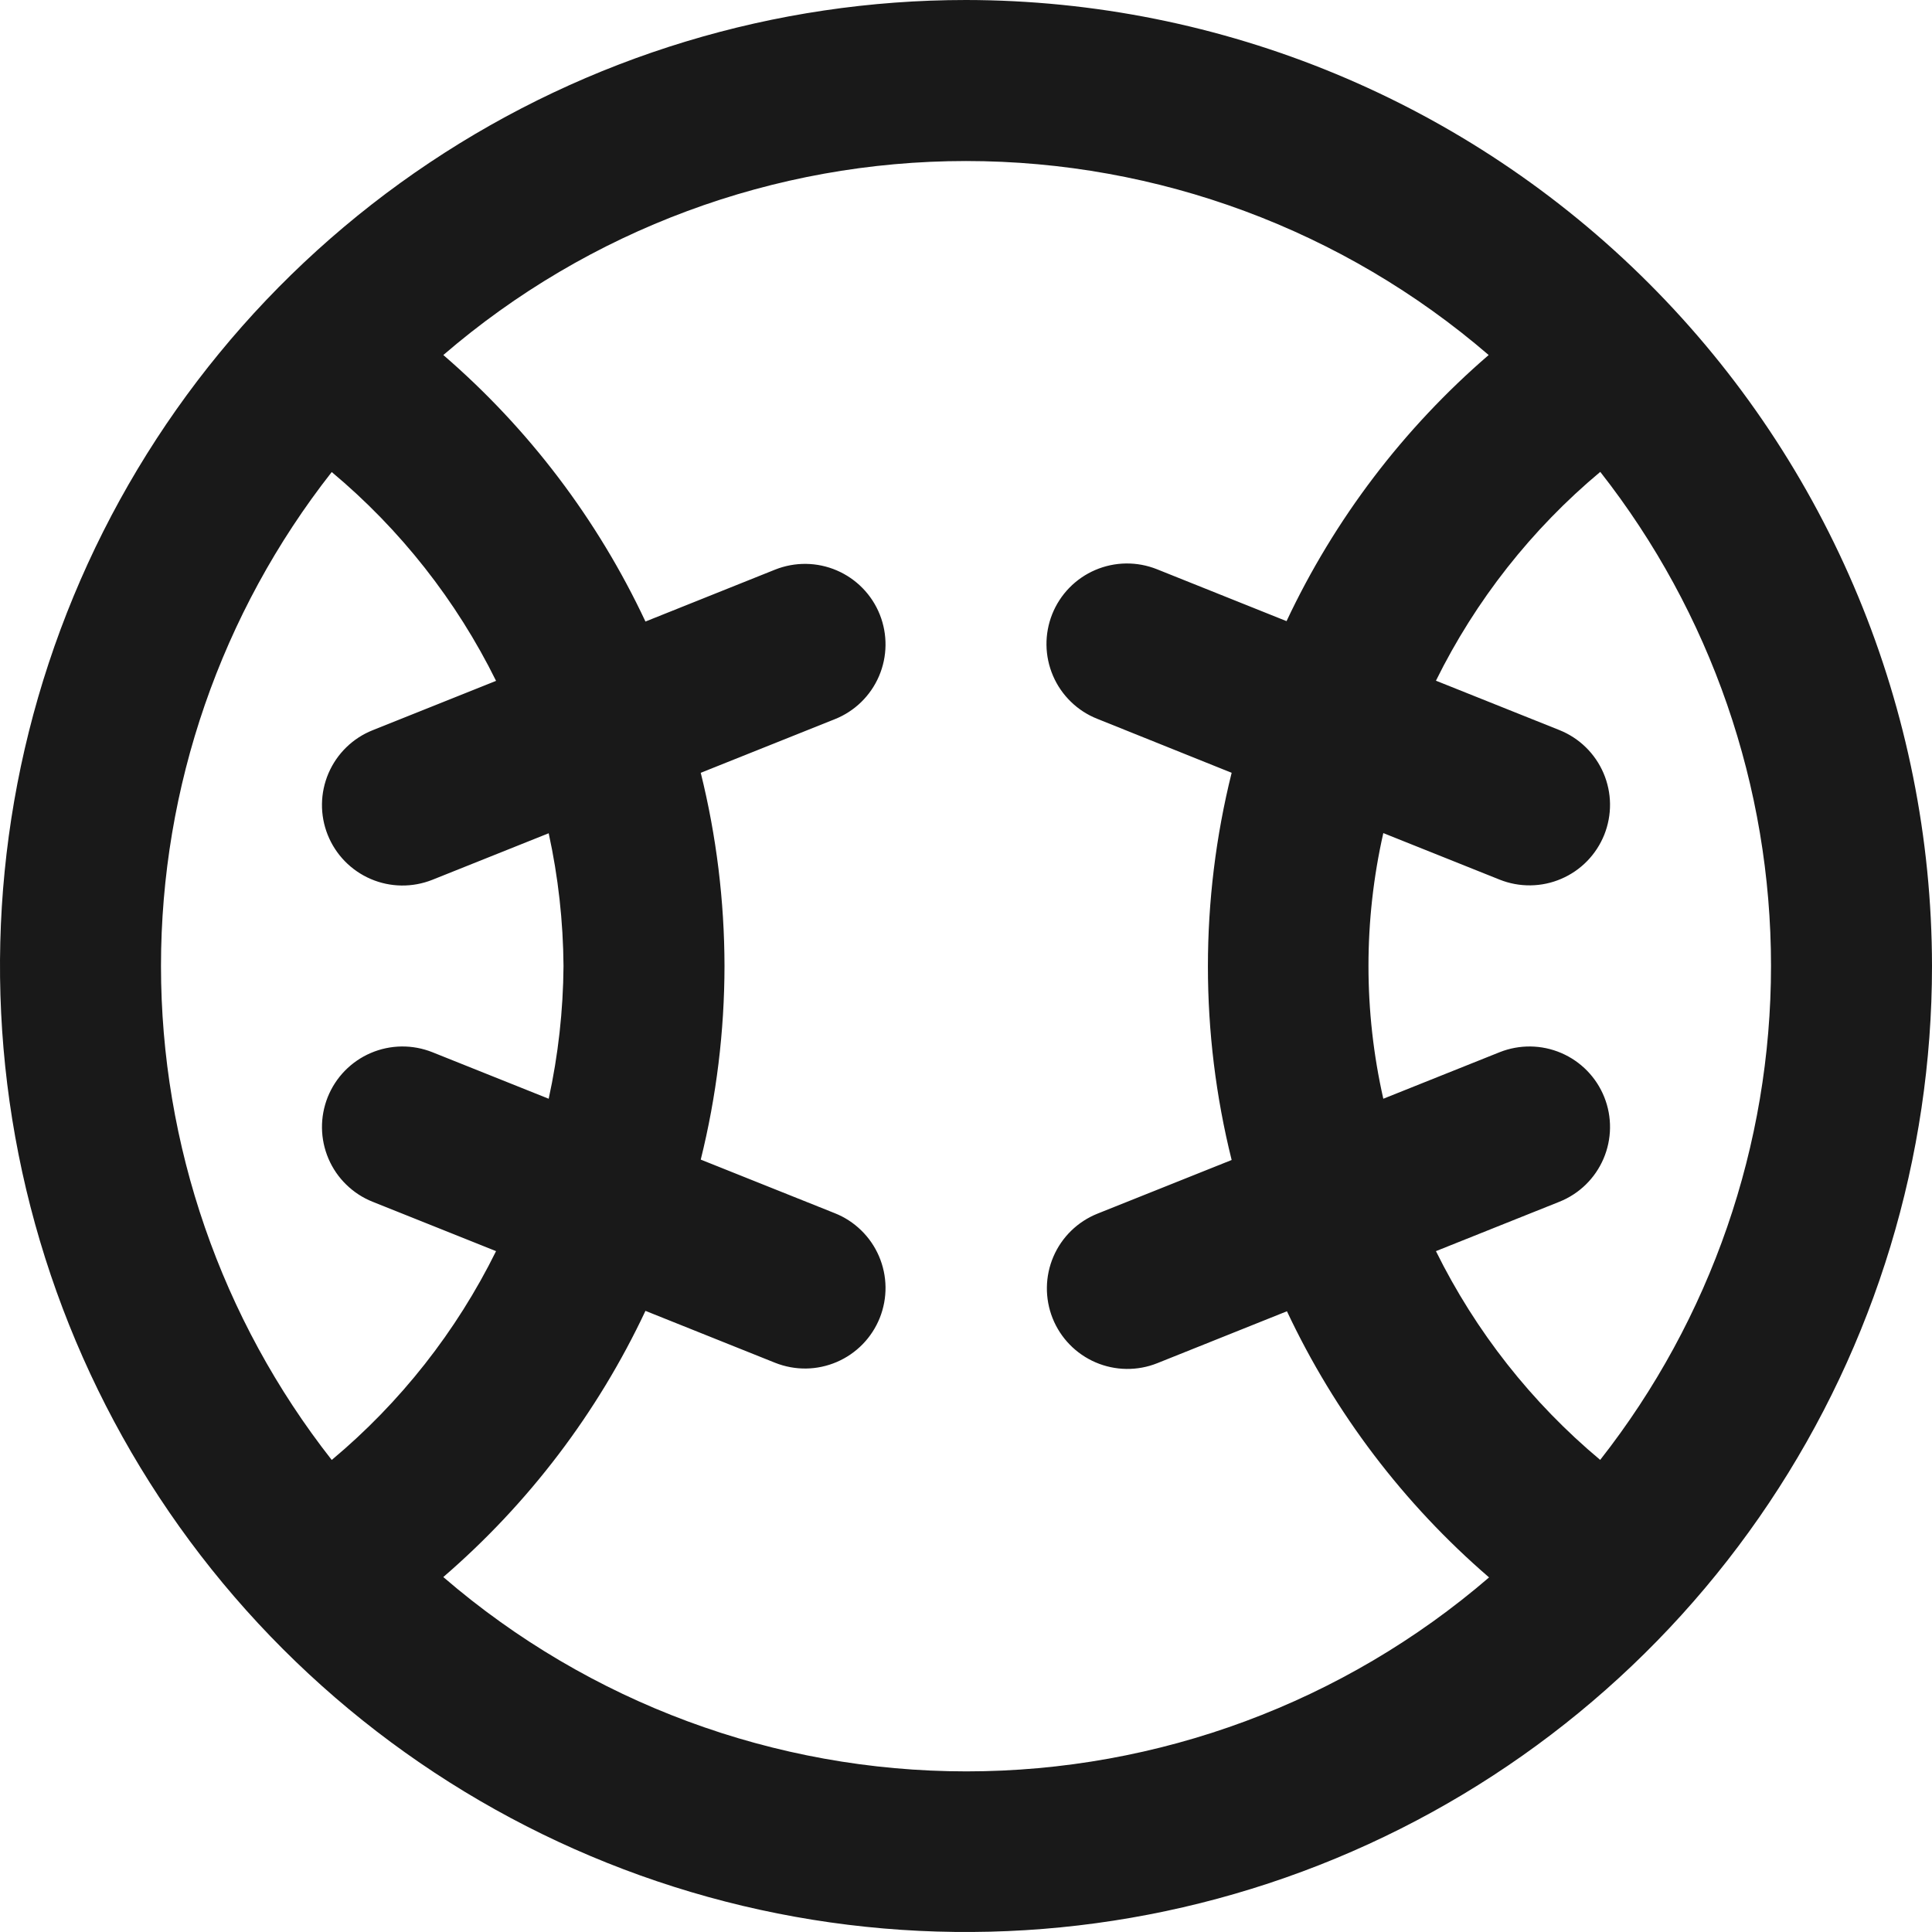 <svg width="58" height="58" viewBox="0 0 58 58" fill="none" xmlns="http://www.w3.org/2000/svg">
<path d="M29 0C23.264 0 17.657 1.701 12.889 4.887C8.119 8.074 4.402 12.603 2.208 17.902C0.013 23.201 -0.562 29.032 0.557 34.658C1.676 40.283 4.438 45.45 8.494 49.506C12.55 53.562 17.717 56.324 23.342 57.443C28.968 58.562 34.799 57.987 40.098 55.792C45.397 53.598 49.926 49.881 53.113 45.111C56.299 40.343 58 34.736 58 29C57.992 21.311 54.934 13.94 49.497 8.503C44.06 3.066 36.689 0.008 29 0V0ZM48.041 43.829C45.978 42.105 44.298 39.97 43.108 37.56L46.813 36.078C47.409 35.841 47.885 35.376 48.138 34.787C48.391 34.198 48.4 33.532 48.162 32.937C47.924 32.341 47.459 31.865 46.87 31.612C46.281 31.359 45.615 31.351 45.02 31.588L41.528 32.985C40.934 30.36 40.934 27.635 41.528 25.01L45.02 26.407C45.315 26.525 45.63 26.583 45.947 26.579C46.265 26.575 46.578 26.509 46.87 26.383C47.162 26.258 47.426 26.077 47.648 25.849C47.869 25.622 48.044 25.353 48.162 25.058C48.279 24.764 48.338 24.448 48.334 24.131C48.33 23.814 48.263 23.5 48.138 23.208C48.013 22.917 47.831 22.652 47.604 22.431C47.377 22.209 47.108 22.035 46.813 21.917L43.108 20.435C44.298 18.025 45.978 15.89 48.041 14.166C51.362 18.396 53.167 23.618 53.167 28.995C53.167 34.373 51.362 39.594 48.041 43.824V43.829ZM9.959 14.171C12.022 15.895 13.702 18.03 14.892 20.44L11.187 21.922C10.591 22.159 10.115 22.624 9.862 23.213C9.609 23.802 9.6 24.468 9.838 25.063C10.076 25.659 10.541 26.135 11.13 26.388C11.719 26.641 12.384 26.649 12.98 26.412L16.472 25.015C16.758 26.324 16.907 27.66 16.917 29C16.907 30.34 16.758 31.676 16.472 32.985L12.98 31.588C12.685 31.471 12.37 31.412 12.053 31.416C11.735 31.42 11.421 31.487 11.13 31.612C10.838 31.737 10.574 31.919 10.352 32.146C10.131 32.373 9.956 32.642 9.838 32.937C9.721 33.232 9.662 33.547 9.666 33.864C9.67 34.182 9.737 34.495 9.862 34.787C9.987 35.079 10.168 35.343 10.396 35.564C10.623 35.786 10.892 35.961 11.187 36.078L14.892 37.56C13.702 39.97 12.022 42.105 9.959 43.829C6.638 39.599 4.833 34.377 4.833 29C4.833 23.623 6.638 18.401 9.959 14.171ZM13.309 47.343C15.87 45.135 17.938 42.413 19.377 39.353L23.27 40.912C23.565 41.029 23.88 41.088 24.198 41.084C24.515 41.08 24.828 41.013 25.12 40.888C25.412 40.763 25.676 40.581 25.898 40.354C26.119 40.127 26.294 39.858 26.412 39.563C26.529 39.268 26.588 38.953 26.584 38.636C26.58 38.318 26.513 38.005 26.388 37.713C26.263 37.421 26.081 37.157 25.854 36.936C25.627 36.714 25.358 36.539 25.063 36.422L21.037 34.812C21.509 32.911 21.748 30.959 21.75 29C21.747 27.045 21.508 25.098 21.037 23.2L25.063 21.59C25.659 21.353 26.135 20.888 26.388 20.299C26.641 19.71 26.649 19.044 26.412 18.449C26.174 17.853 25.709 17.377 25.12 17.124C24.531 16.871 23.866 16.863 23.27 17.1L19.377 18.659C17.939 15.595 15.872 12.868 13.309 10.658C17.673 6.9 23.241 4.834 29 4.834C34.759 4.834 40.327 6.9 44.691 10.658C42.13 12.865 40.062 15.587 38.623 18.647L34.73 17.088C34.435 16.971 34.12 16.912 33.803 16.916C33.485 16.92 33.172 16.987 32.88 17.112C32.588 17.237 32.324 17.419 32.102 17.646C31.881 17.873 31.706 18.142 31.588 18.437C31.471 18.732 31.412 19.047 31.416 19.364C31.42 19.682 31.487 19.995 31.612 20.287C31.737 20.579 31.919 20.843 32.146 21.064C32.373 21.286 32.642 21.461 32.937 21.578L36.975 23.2C36.025 27.016 36.025 31.008 36.975 34.824L32.949 36.434C32.353 36.672 31.877 37.136 31.624 37.725C31.371 38.314 31.363 38.98 31.6 39.575C31.838 40.171 32.303 40.647 32.892 40.9C33.481 41.153 34.147 41.162 34.742 40.924L38.635 39.365C40.074 42.425 42.142 45.148 44.703 47.355C40.339 51.112 34.771 53.178 29.012 53.178C23.253 53.178 17.685 51.112 13.321 47.355L13.309 47.343Z" fill="#191919"/>
</svg>
